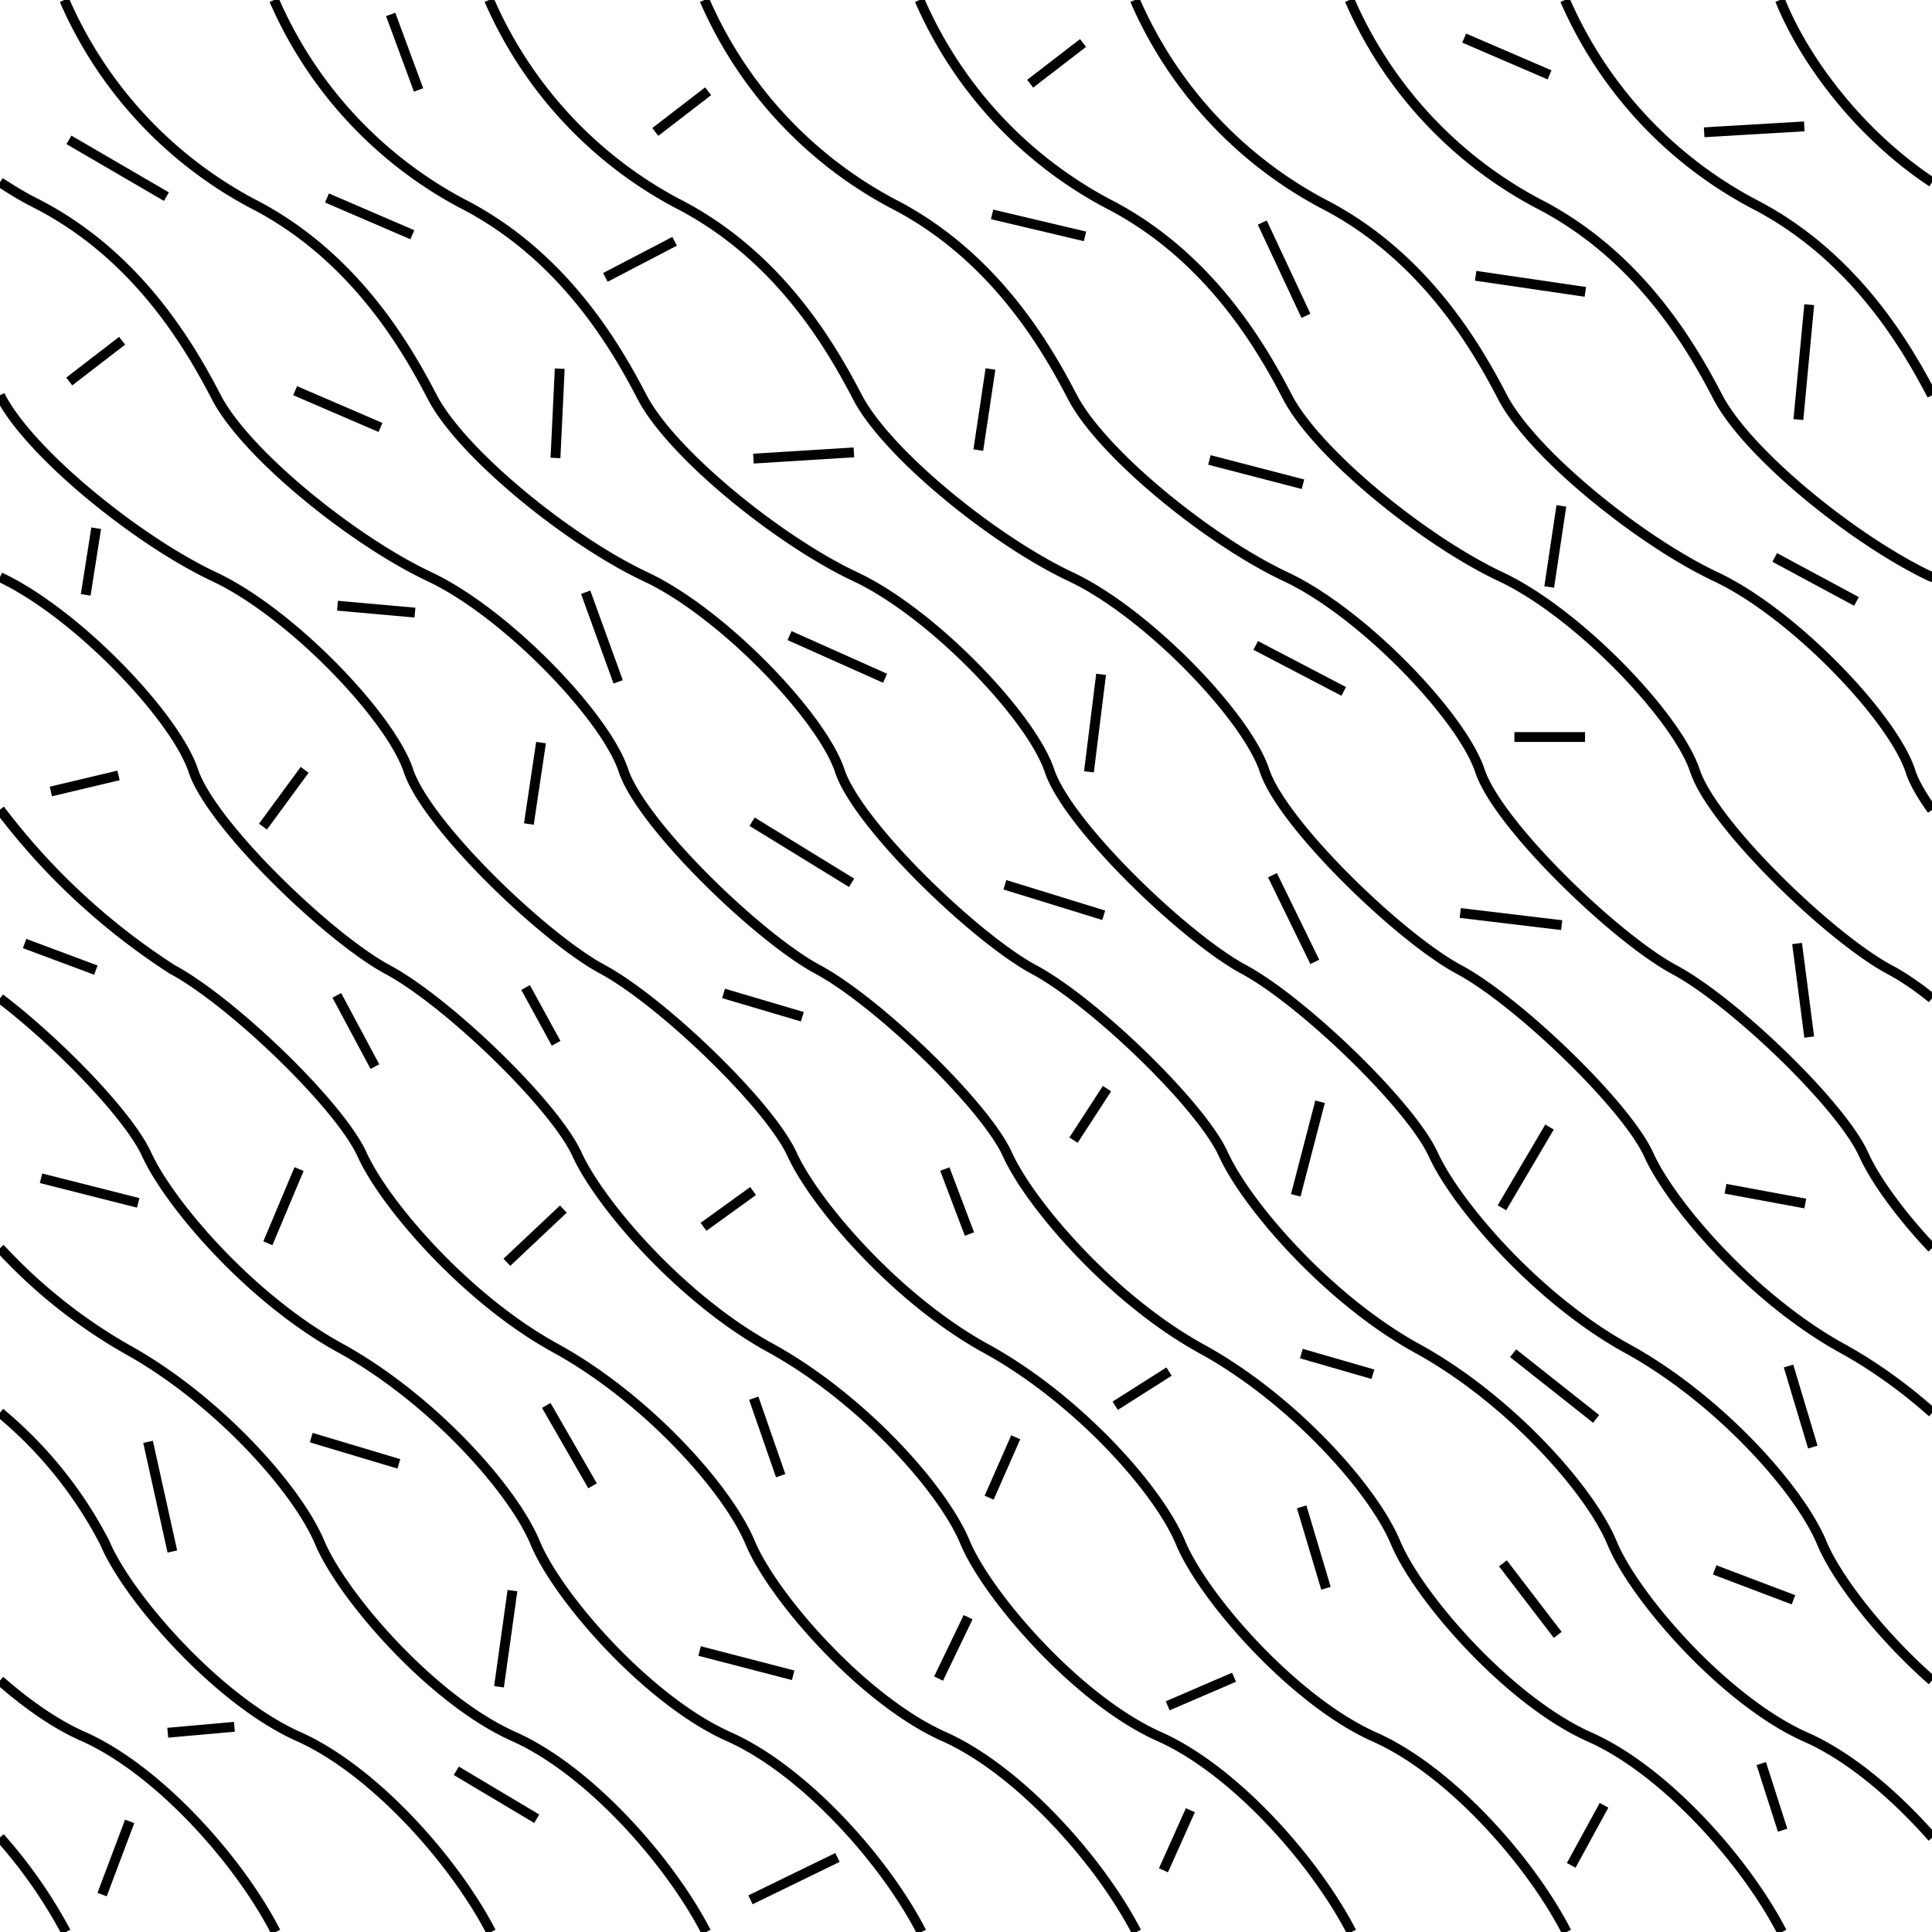 <svg xmlns="http://www.w3.org/2000/svg" xml:space="preserve" width="58.85" height="58.85" viewBox="0.13 -58.93 58.85 58.85"><path d="M.13-58.93h58.85V-.08H.13z" style="fill:none"/><path d="M2.09-58.93a12.79 12.79 0 0 0 5.71 6.19c3.1 1.58 4.7 4.37 5.5 5.91.9 1.72 4.16 4.37 6.5 5.47s5.36 4.26 5.91 5.91c.55 1.65 4.13 5.09 5.91 6.05 1.8.96 5.1 4.13 5.78 5.64.69 1.51 3.16 4.4 5.91 5.91 2.75 1.51 5.23 4.26 5.92 5.91.68 1.65 3.43 4.82 5.9 5.92 1.34.59 2.71 1.76 3.86 3.06M8.48-58.93a12.79 12.79 0 0 0 5.71 6.19c3.1 1.58 4.7 4.37 5.5 5.91.9 1.72 4.16 4.37 6.5 5.47 2.34 1.1 5.36 4.26 5.91 5.91.55 1.65 4.13 5.09 5.92 6.05 1.78.96 5.08 4.13 5.77 5.64.69 1.51 3.16 4.4 5.91 5.91 2.75 1.51 5.23 4.26 5.92 5.91.45 1.09 1.8 2.83 3.36 4.2M15.03-58.93a12.79 12.79 0 0 0 5.72 6.19c3.1 1.58 4.7 4.37 5.5 5.91.9 1.72 4.16 4.37 6.5 5.47 2.33 1.1 5.36 4.26 5.9 5.91.56 1.65 4.13 5.09 5.92 6.05s5.09 4.13 5.78 5.64c.68 1.51 3.16 4.4 5.91 5.91.96.53 1.9 1.21 2.73 1.95M21.59-58.93a12.8 12.8 0 0 0 5.71 6.19c3.1 1.58 4.7 4.37 5.5 5.91.9 1.72 4.16 4.37 6.5 5.47 2.34 1.1 5.36 4.26 5.91 5.91.55 1.65 4.13 5.09 5.91 6.05 1.8.96 5.1 4.13 5.78 5.64.33.73 1.08 1.79 2.08 2.85M28.14-58.93a12.79 12.79 0 0 0 5.71 6.19c3.1 1.58 4.7 4.37 5.5 5.91.9 1.72 4.16 4.37 6.5 5.47 2.34 1.1 5.36 4.26 5.91 5.91.55 1.65 4.13 5.09 5.92 6.05.38.2.83.5 1.3.88M34.7-58.93a12.79 12.79 0 0 0 5.7 6.19c3.1 1.58 4.7 4.37 5.5 5.91.9 1.72 4.17 4.37 6.5 5.47 2.34 1.1 5.37 4.26 5.92 5.91.1.33.34.74.66 1.19M41.24-58.93a12.8 12.8 0 0 0 5.72 6.19c3.1 1.58 4.7 4.37 5.5 5.91.9 1.72 4.16 4.37 6.5 5.47h.02M47.8-58.93a12.8 12.8 0 0 0 5.71 6.19c3.06 1.56 4.66 4.3 5.47 5.85M54.35-58.93c.74 1.84 2.4 4.07 4.63 5.55M.13-2.96A14.9 14.9 0 0 1 2.14-.08M.13-7.74c.82.72 1.7 1.34 2.55 1.71C4.98-5 7.43-2.23 8.53-.08M.13-15.9a12.74 12.74 0 0 1 3.19 3.96c.69 1.65 3.44 4.81 5.91 5.91 2.3 1.03 4.75 3.8 5.86 5.95M.13-20.91a16.15 16.15 0 0 0 3.83 3.06c2.75 1.51 5.22 4.26 5.91 5.91.7 1.65 3.44 4.81 5.92 5.91 2.3 1.03 4.74 3.8 5.85 5.95M.13-28.52c1.77 1.35 3.93 3.57 4.47 4.76.69 1.5 3.16 4.4 5.91 5.9 2.75 1.52 5.23 4.27 5.92 5.92.68 1.65 3.43 4.81 5.9 5.91C24.64-5 27.1-2.23 28.2-.08M.13-34.27a20.45 20.45 0 0 0 5.25 4.87c1.79.96 5.09 4.12 5.78 5.64.68 1.5 3.16 4.4 5.9 5.9 2.76 1.52 5.23 4.27 5.92 5.92.69 1.65 3.44 4.81 5.91 5.91 2.3 1.03 4.75 3.8 5.86 5.95M.13-41.35c2.34 1.1 5.34 4.25 5.89 5.9.55 1.65 4.13 5.09 5.91 6.05 1.8.96 5.09 4.12 5.78 5.64.69 1.5 3.16 4.4 5.91 5.9 2.75 1.52 5.23 4.27 5.91 5.92.7 1.65 3.44 4.81 5.92 5.91 2.3 1.03 4.74 3.8 5.85 5.95M.13-46.89l.03.06c.9 1.72 4.16 4.37 6.5 5.47s5.36 4.26 5.91 5.9c.55 1.66 4.13 5.1 5.92 6.06 1.78.96 5.08 4.12 5.77 5.64.69 1.5 3.16 4.4 5.91 5.91 2.75 1.51 5.23 4.26 5.92 5.91.68 1.65 3.44 4.82 5.91 5.92C44.3-5 46.75-2.23 47.85-.08M.13-53.38c.35.23.71.45 1.09.64 3.1 1.58 4.7 4.37 5.5 5.91.89 1.72 4.16 4.37 6.5 5.47 2.33 1.1 5.36 4.26 5.9 5.9.56 1.66 4.13 5.1 5.92 6.06s5.09 4.12 5.78 5.64c.68 1.5 3.16 4.4 5.9 5.91 2.76 1.51 5.23 4.26 5.92 5.91.69 1.65 3.44 4.82 5.91 5.92C50.85-5 53.3-2.23 54.41-.08M12.69-51.78l-2.6-1.12M11.72-45.91l-2.6-1.12M17.18-47.7l-.13 2.72M27.09-38.27l-2.91-1.3M33.75-31.05l-3.01-.93M24.57-27.96l-2.4-.71M40.34-25.37l-.74 2.85M48.75-15.71l-2.53-2M54.76-10.2l-2.4-.91M12.88-56.19l-.85-2.3M20.68-51.58l-2.11 1.1M26.14-45.15l-3.06.19M12.77-40.27l-2.36-.21M33.67-38.39l-.37 2.97M40.18-29.63l-1.29-2.64M47.33-24.6l-1.45 2.46M33.85-25.77l-1.02 1.57M21.7-56.15l-1.61 1.24M41.06-37.87l-2.68-1.4M26.07-32.04l-3.03-1.86M30.3-47.69l-.37 2.47M47.7-30.75l-3.09-.37M55.12-22.27l-2.43-.45M55.35-14.85l-.74-2.47M3.85-48.55l-1.61 1.24M16.61-36.31l-.37 2.48M29.66-21.34l-.75-1.98M40.52-10.55l-.74-2.48M5.2-52.94l-2.97-1.73M41.95-17.07l-2.18-.63M47.58-9.13l-1.67-2.18M48.99-3.94l-1 1.83M54.43-3.18l-.65-2.03M35.74-17.15l-1.64 1.04M18.96-38.16l-.99-2.73M47.33-56.65l-2.6-1.12M55.24-49.65l-.33 3.5M48.42-50.04l-3.34-.49M55.09-55.08l-3.05.18M39.91-49.31l-1.33-2.84M56.68-40.61l-2.49-1.34M33.12-57.62l-1.61 1.24M47.69-43.52l-.37 2.47M55.24-27.34l-.37-2.85M33.18-51.73l-2.83-.67M48.41-36.48h-2.15M24.29-7.9l-2.85-.74M5.24-6.15l2.03-.18M4.34-22.29l-2.96-.75M23.07-22.65l-1.51 1.09M5.38-11.67l-.74-3.34M25.64-2.35l-2.65 1.29M16.48-3.53l-2.45-1.46M18.18-13.67l-1.41-2.45M11.55-26.44l-1.16-2.17M9.41-35.48l-1.27 1.73M3.06-42.84l-.32 2.03M9.24-23.32l-.95 2.26M17.07-27.15l-.93-1.7M17.29-22.1l-1.72 1.62M29.62-9.67l-.9 1.87M23.91-13.98l-.82-2.36M15.74-10.48l-.41 2.93M37.72-7.84l-2.02.87M4.08-3.45l-.84 2.23M3.05-29.38l-2.17-.81M3.74-35.31l-2.06.49M12.28-14.34l-2.67-.8M31.07-15.15l-.81 1.84M39.82-44.18l-2.85-.74M36.39-3.79l-.82 1.83" style="fill:none;stroke:#000;stroke-width:.3"/></svg>